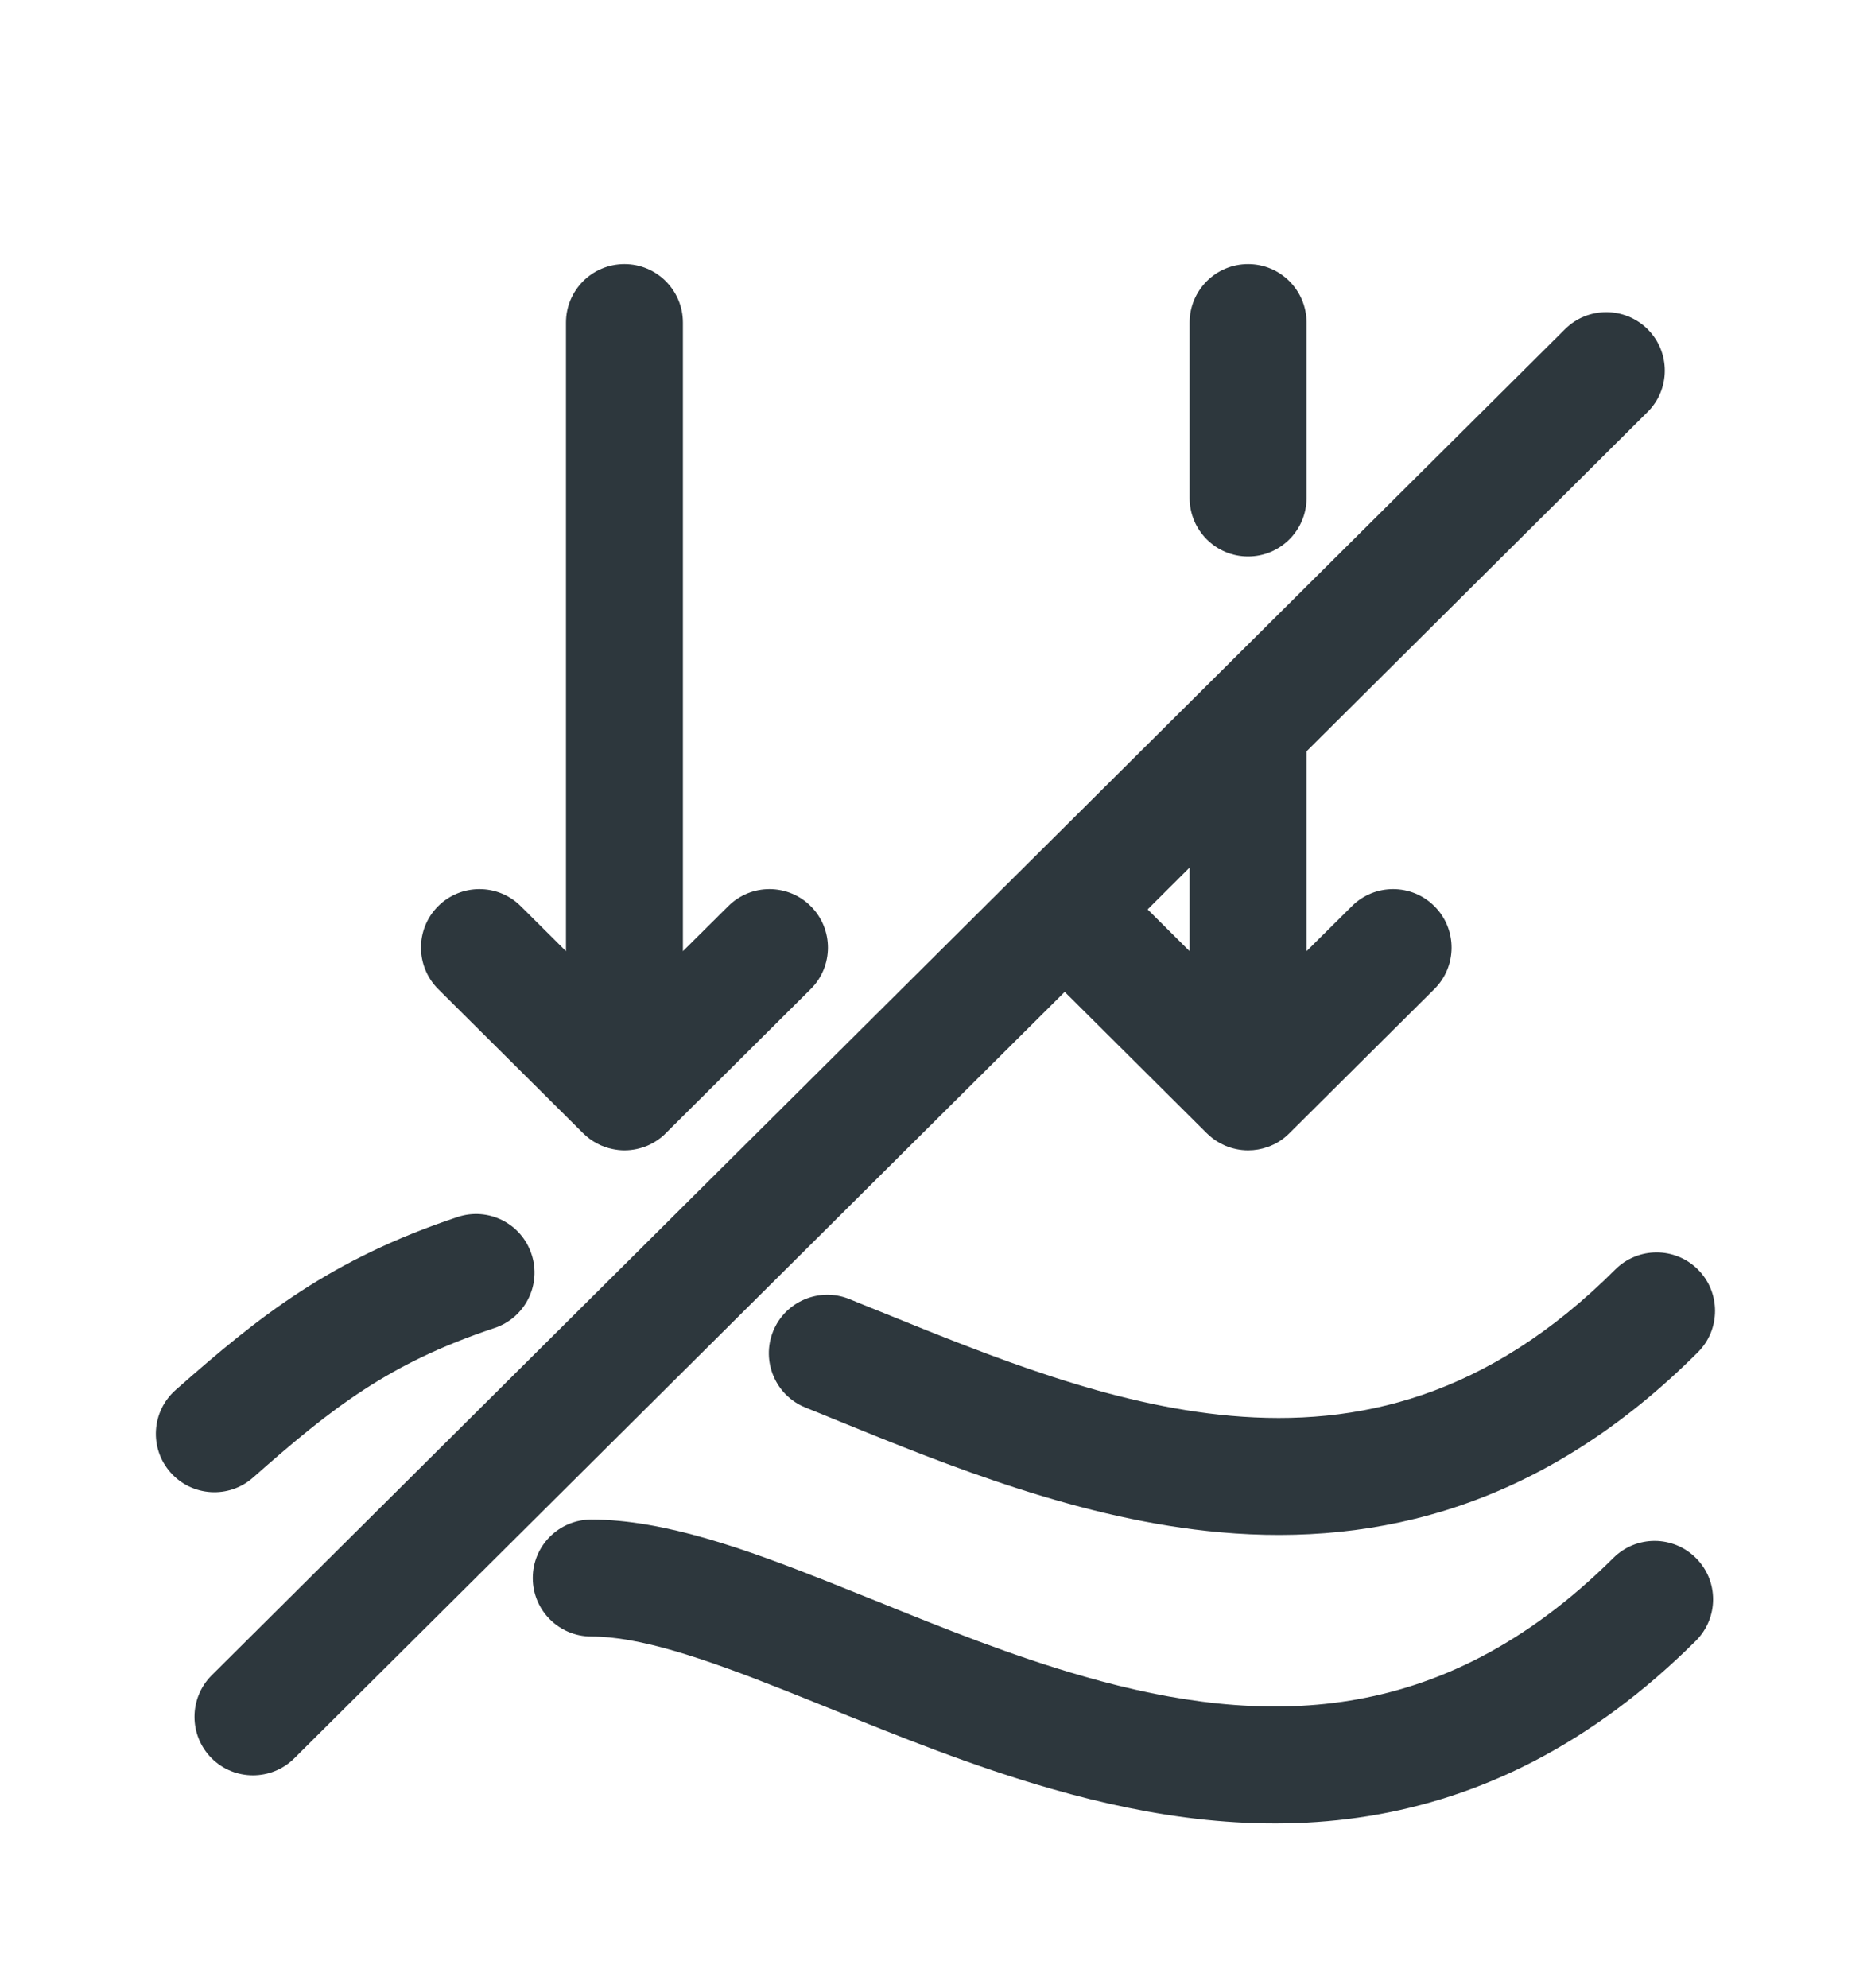 <svg width="16" height="17" viewBox="0 0 16 17" fill="none" xmlns="http://www.w3.org/2000/svg">
<path d="M5.34 2.258C5.616 2.258 5.84 2.482 5.84 2.758V8.133L6.228 7.748C6.423 7.553 6.74 7.554 6.935 7.75C7.129 7.945 7.129 8.262 6.933 8.457L5.694 9.689C5.689 9.693 5.685 9.698 5.68 9.703C5.637 9.743 5.588 9.774 5.537 9.796C5.476 9.821 5.41 9.836 5.34 9.836C5.306 9.836 5.272 9.832 5.239 9.825C5.147 9.807 5.059 9.761 4.987 9.69L3.747 8.457C3.552 8.262 3.551 7.945 3.745 7.75C3.94 7.554 4.257 7.553 4.453 7.748L4.84 8.133V2.758C4.84 2.482 5.064 2.258 5.34 2.258Z" fill="#2D373D"/>
<path d="M10.673 2.258C10.949 2.258 11.173 2.482 11.173 2.758V4.258C11.173 4.534 10.949 4.758 10.673 4.758C10.397 4.758 10.173 4.534 10.173 4.258V2.758C10.173 2.482 10.397 2.258 10.673 2.258Z" fill="#2D373D"/>
<path fill-rule="evenodd" clip-rule="evenodd" d="M11.173 6.424L14.089 3.523C14.285 3.329 14.286 3.012 14.091 2.816C13.896 2.621 13.579 2.62 13.384 2.814L1.81 14.325C1.615 14.52 1.614 14.837 1.809 15.033C2.003 15.228 2.32 15.229 2.516 15.035L9.105 8.481L10.315 9.685C10.32 9.689 10.325 9.694 10.33 9.699C10.374 9.741 10.424 9.773 10.477 9.796C10.537 9.821 10.604 9.836 10.673 9.836C10.731 9.836 10.787 9.826 10.838 9.808C10.908 9.784 10.973 9.744 11.028 9.688L11.031 9.685L12.266 8.457C12.462 8.262 12.462 7.945 12.268 7.75C12.073 7.554 11.756 7.553 11.561 7.748L11.173 8.133V6.424ZM10.173 7.418L9.814 7.776L10.173 8.133V7.418Z" fill="#2D373D"/>
<path d="M4.229 11.355C4.491 11.268 4.633 10.984 4.545 10.723C4.458 10.46 4.175 10.319 3.913 10.406C2.824 10.769 2.221 11.25 1.502 11.885C1.295 12.068 1.275 12.383 1.458 12.59C1.641 12.797 1.957 12.817 2.164 12.634C2.844 12.033 3.328 11.655 4.229 11.355Z" fill="#2D373D"/>
<path d="M14.52 11.562C14.715 11.367 14.715 11.05 14.52 10.855C14.325 10.66 14.008 10.66 13.813 10.855C12.72 11.947 11.609 12.202 10.526 12.106C9.496 12.014 8.494 11.607 7.526 11.214C7.438 11.179 7.349 11.143 7.262 11.107C7.006 11.004 6.714 11.128 6.611 11.384C6.508 11.64 6.632 11.932 6.888 12.035C6.977 12.071 7.069 12.108 7.163 12.147C8.108 12.532 9.249 12.996 10.438 13.102C11.787 13.222 13.199 12.883 14.52 11.562Z" fill="#2D373D"/>
<path d="M4.556 13.493C4.556 13.217 4.78 12.993 5.056 12.993C5.684 12.993 6.391 13.251 7.068 13.519C7.208 13.575 7.349 13.631 7.49 13.688C8.067 13.922 8.657 14.16 9.275 14.336C10.037 14.554 10.798 14.662 11.544 14.541C12.282 14.421 13.04 14.073 13.797 13.321C13.993 13.126 14.309 13.127 14.504 13.323C14.699 13.518 14.698 13.835 14.502 14.03C13.606 14.921 12.659 15.373 11.704 15.528C10.759 15.681 9.84 15.538 9.001 15.298C8.326 15.106 7.674 14.842 7.094 14.607L7.093 14.607C6.958 14.552 6.826 14.499 6.7 14.449C5.995 14.169 5.462 13.993 5.056 13.993C4.78 13.993 4.556 13.769 4.556 13.493Z" fill="#2D373D"/>
</svg>

